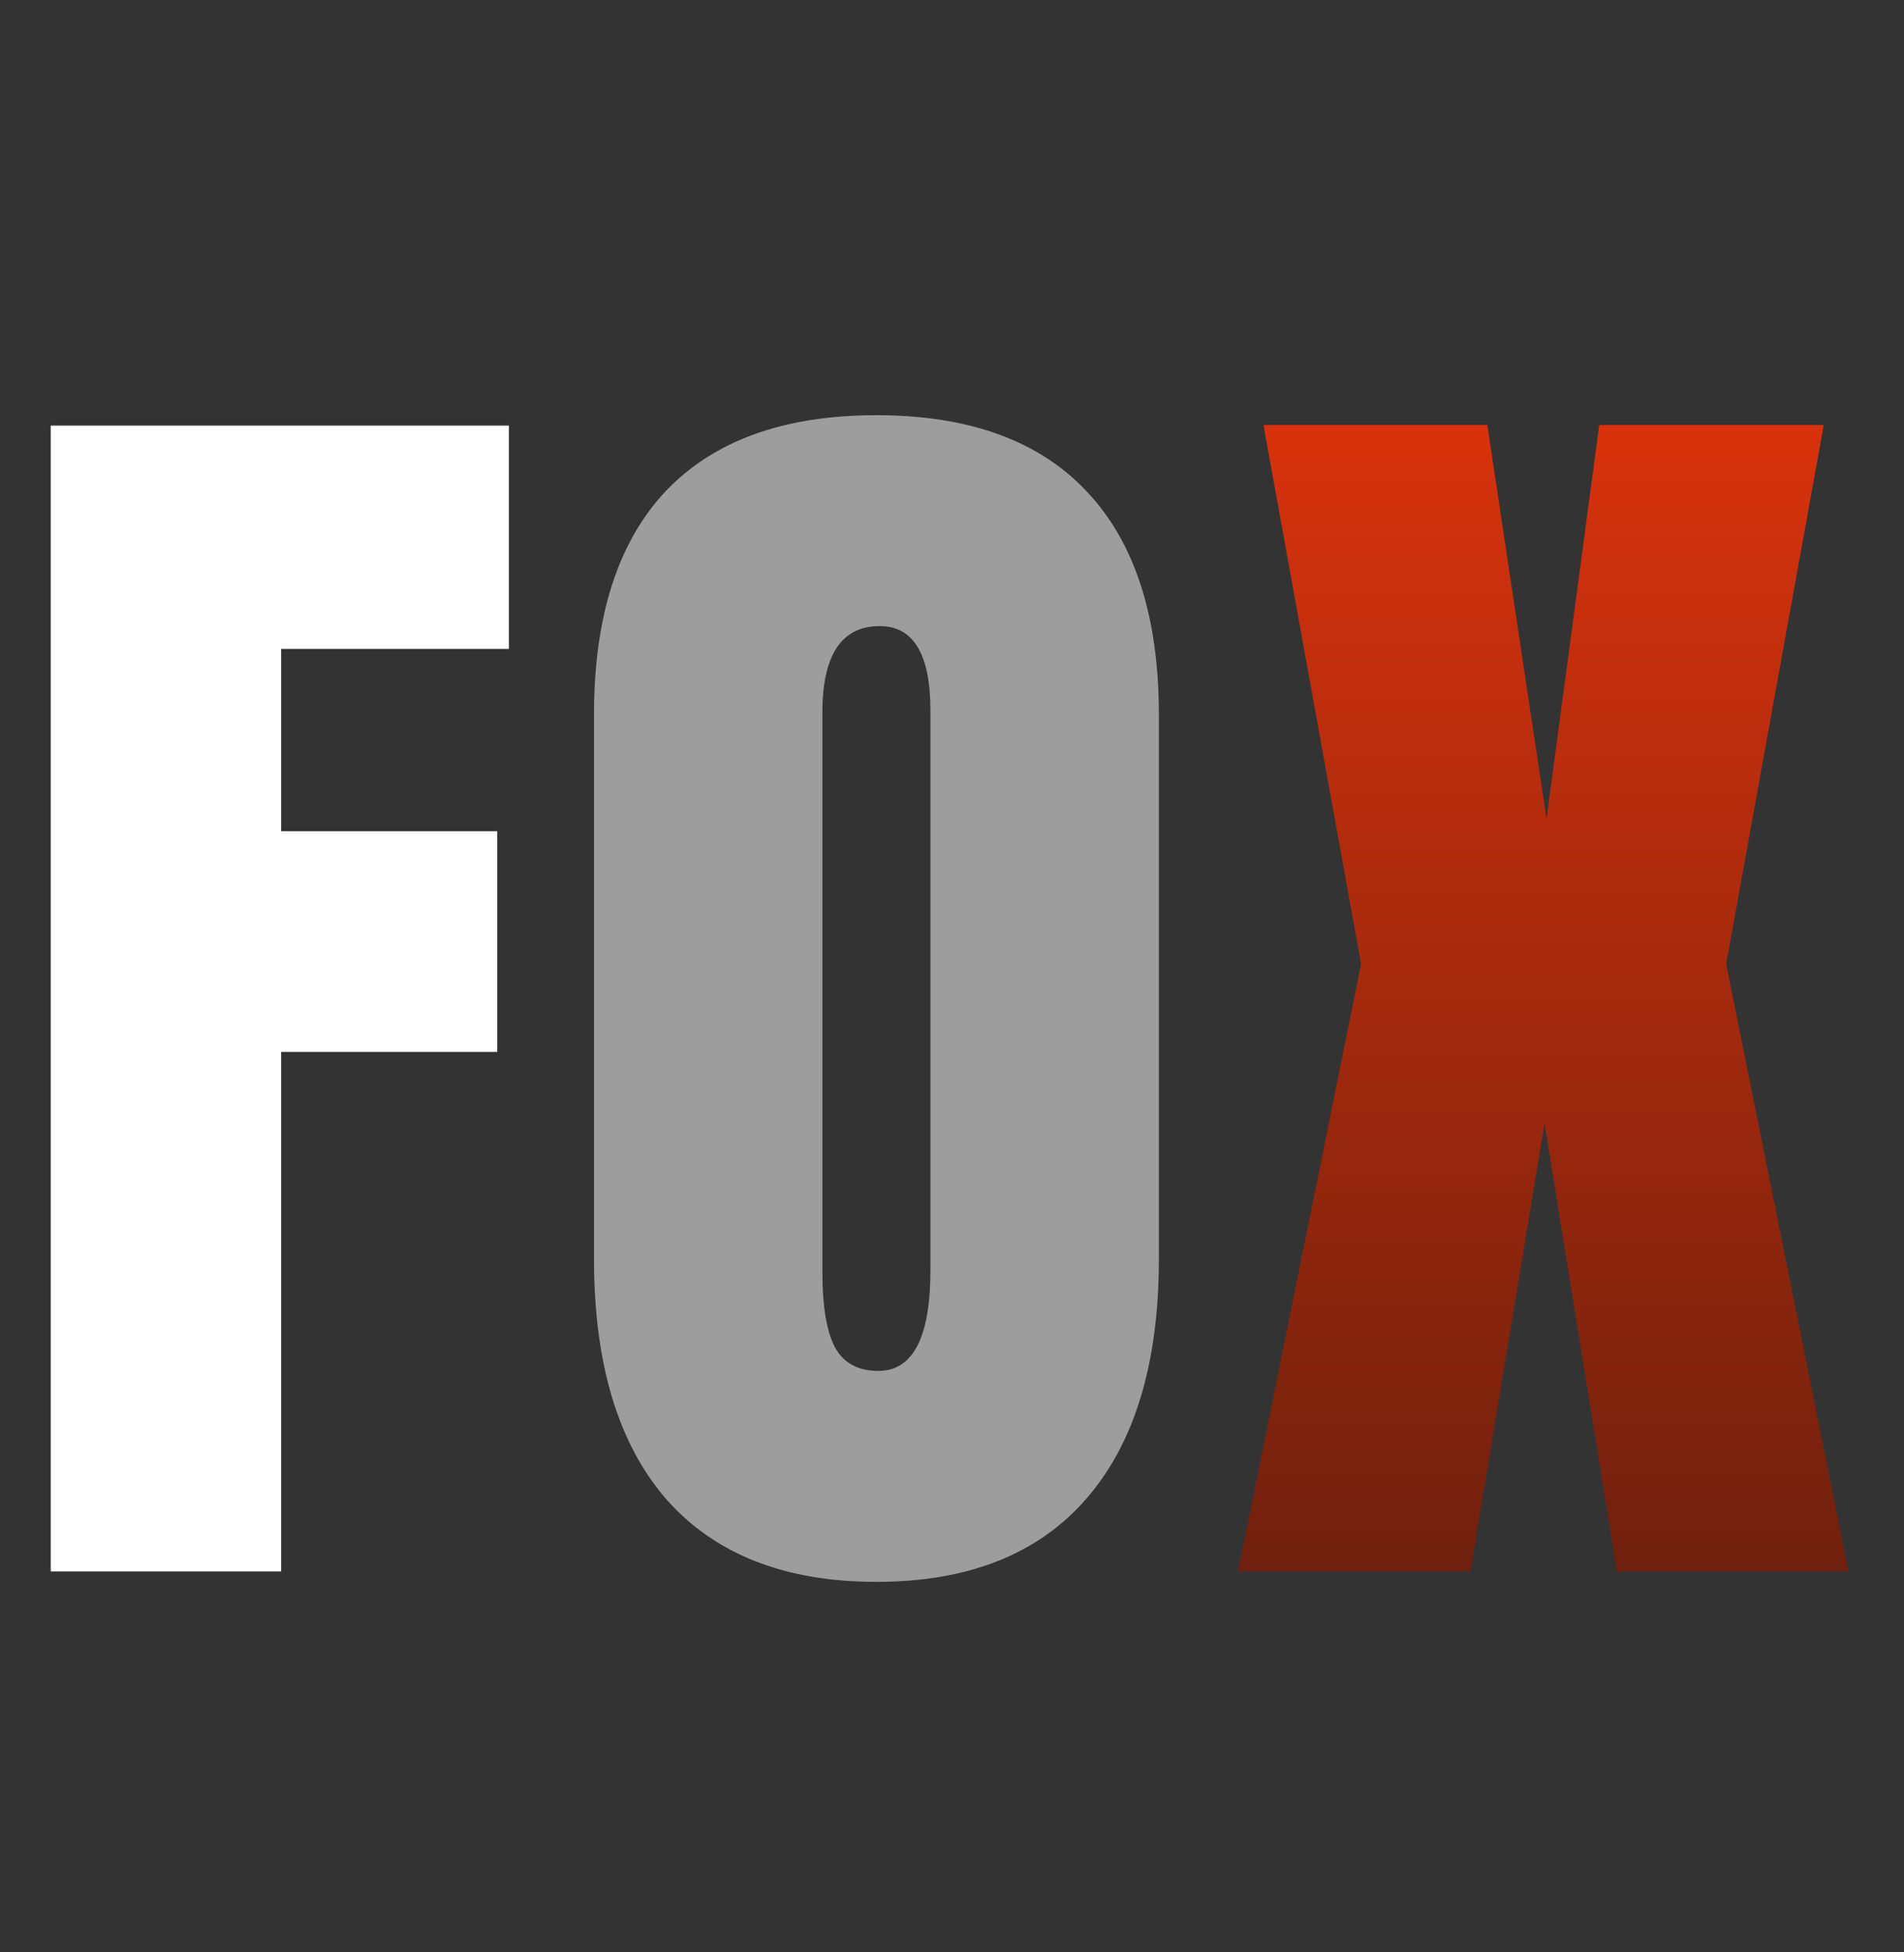 <svg width="40" height="41" viewBox="0 0 40 41" fill="none" xmlns="http://www.w3.org/2000/svg">
<rect x="0" y="0" width="40" height="41" fill="#333333" stroke="none"/>
<path d="M1.066 33V8.938H10.691V13.627H5.906V17.455H10.445V22.09H5.906V33H1.066Z" fill="white"/>
<path d="M18.412 33.219C16.489 33.219 15.017 32.64 13.996 31.482C12.985 30.316 12.479 28.634 12.479 26.438V15.008C12.479 12.948 12.98 11.385 13.982 10.318C14.994 9.252 16.471 8.719 18.412 8.719C20.354 8.719 21.826 9.252 22.828 10.318C23.84 11.385 24.346 12.948 24.346 15.008V26.438C24.346 28.634 23.835 30.316 22.814 31.482C21.803 32.64 20.335 33.219 18.412 33.219ZM18.453 28.789C19.182 28.789 19.547 28.083 19.547 26.67V14.926C19.547 13.741 19.192 13.148 18.48 13.148C17.678 13.148 17.277 13.755 17.277 14.967V26.697C17.277 27.445 17.369 27.982 17.551 28.311C17.733 28.63 18.034 28.789 18.453 28.789Z" fill="white" fill-opacity="0.52"/>
<path d="M26.01 33L28.594 20.244L26.543 8.924H31.246L32.49 17.195L33.598 8.924H38.315L36.264 20.244L38.834 33H33.967L32.449 23.594L30.891 33H26.01Z" fill="url(#paint0_linear_12_50)"/>
<defs>
<linearGradient id="paint0_linear_12_50" x1="20" y1="0" x2="20" y2="40" gradientUnits="userSpaceOnUse">
<stop stop-color="#FE390C"/>
<stop offset="1" stop-color="#521B0E"/>
</linearGradient>
</defs>
</svg>
